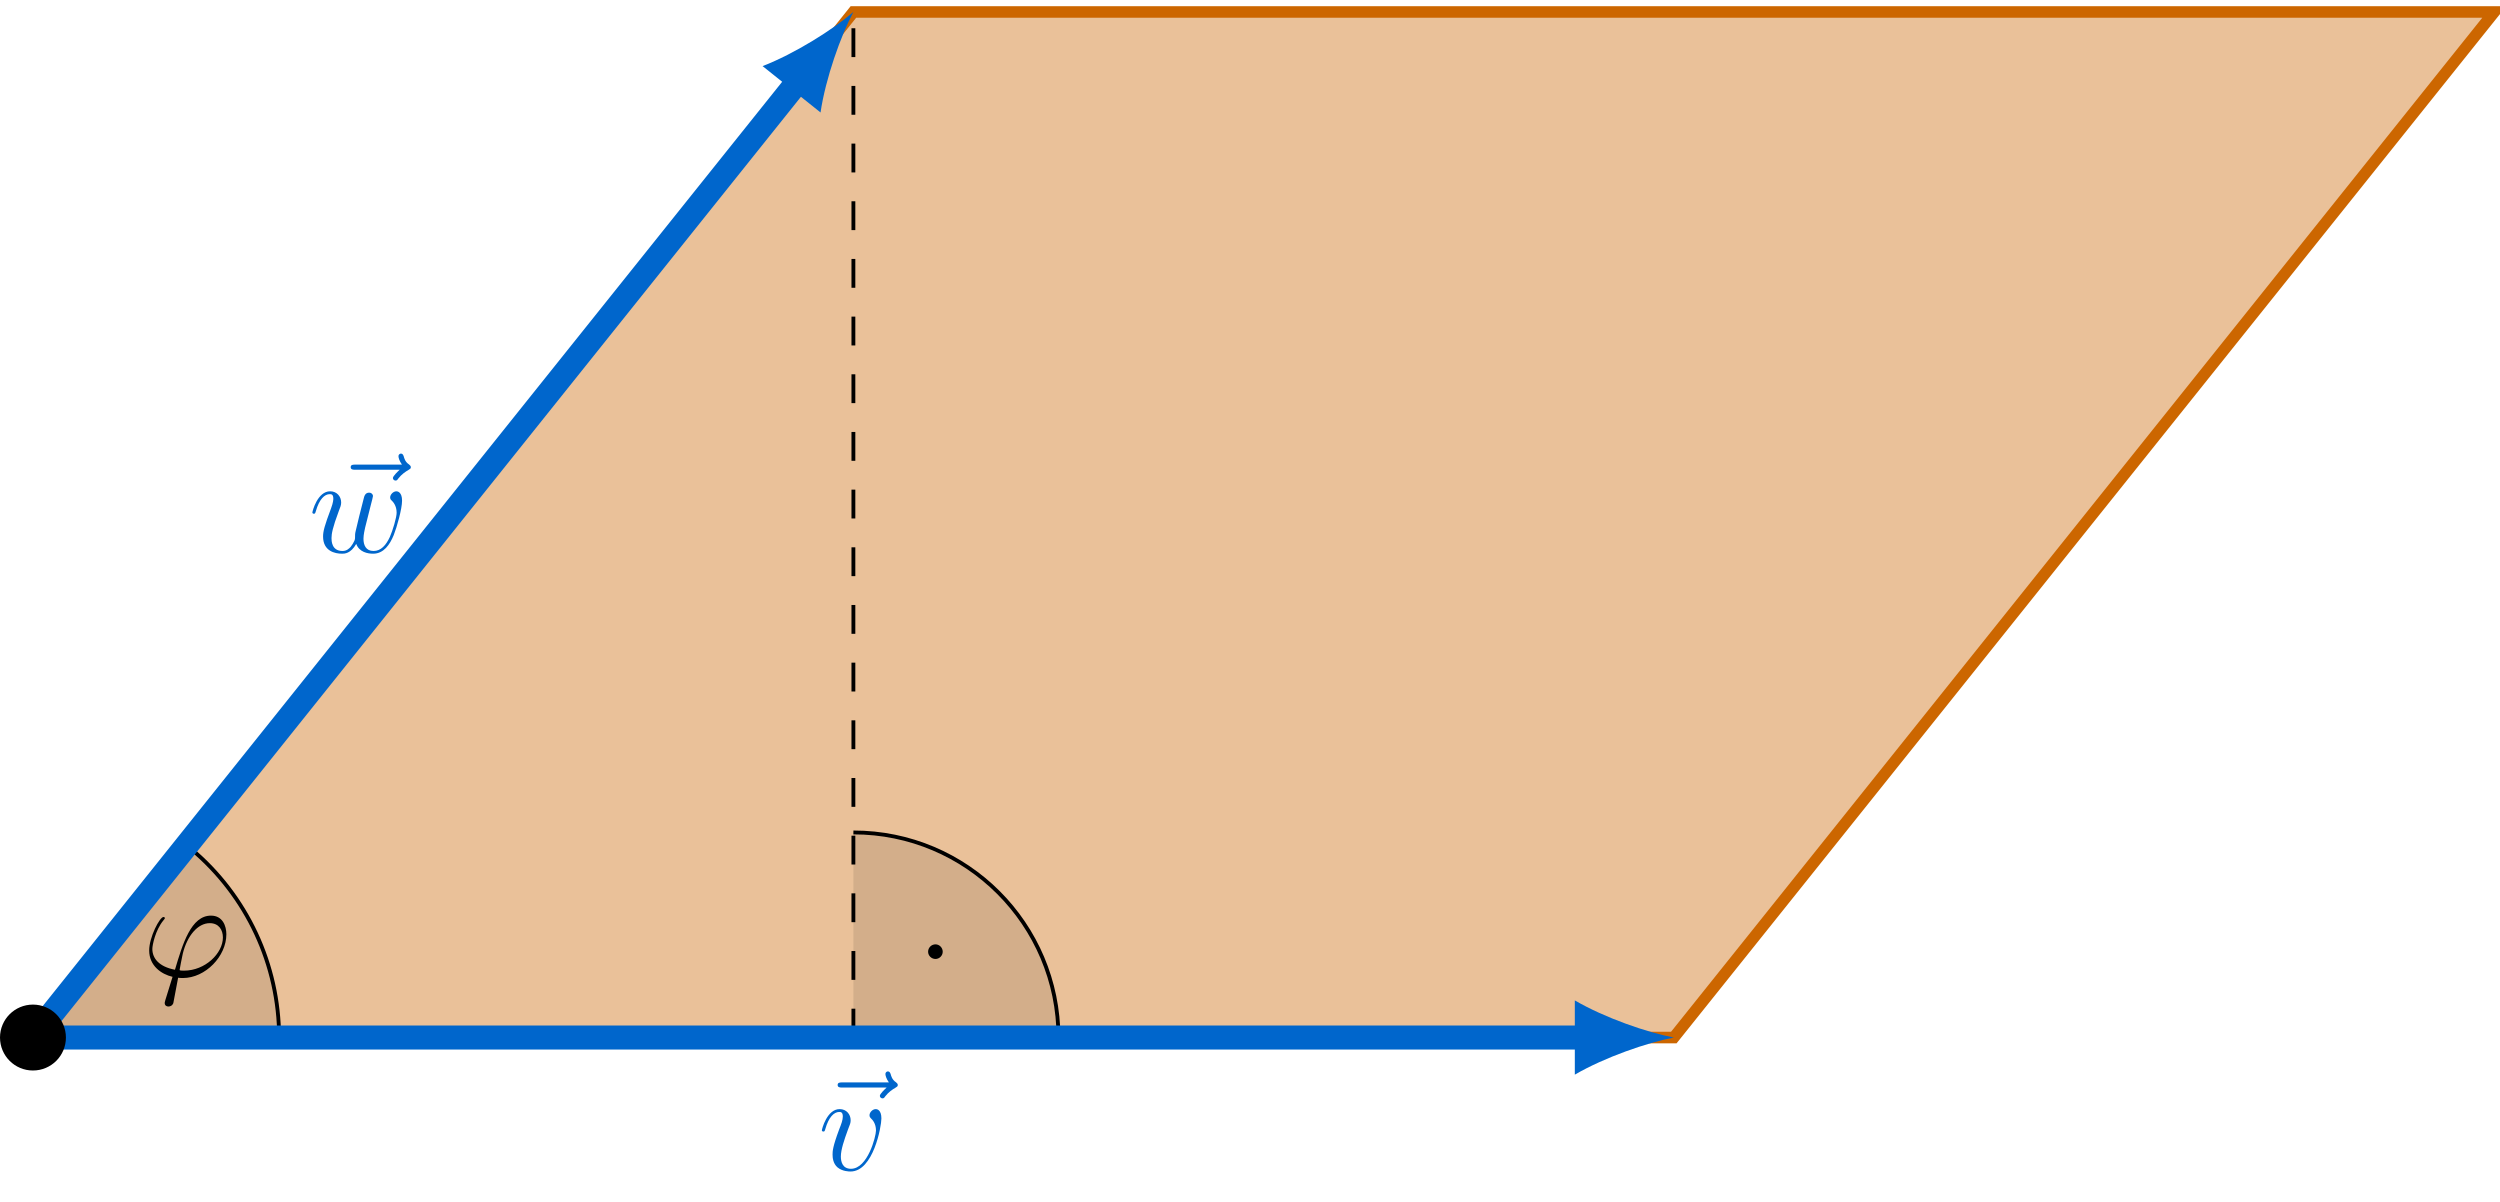<?xml version="1.0" encoding="UTF-8"?>
<svg xmlns="http://www.w3.org/2000/svg" xmlns:xlink="http://www.w3.org/1999/xlink" width="259.132" height="124.61" viewBox="0 0 259.132 124.61">
<defs>
<g>
<g id="glyph-0-0">
<path d="M 4.312 -0.625 C 4.078 -0.625 3.859 -0.625 3.859 -0.703 C 3.859 -0.734 4.109 -2.078 4.188 -2.391 C 4.641 -4.234 5.734 -5.547 6.984 -5.547 C 7.922 -5.547 8.344 -4.844 8.344 -4.062 C 8.344 -2.422 6.516 -0.625 4.312 -0.625 Z M 3.703 0.109 C 3.781 0.125 3.938 0.141 4.188 0.141 C 6.547 0.141 8.703 -2.125 8.703 -4.391 C 8.703 -5.266 8.312 -6.328 7.109 -6.328 C 5.047 -6.328 4.172 -3.406 3.375 -0.719 C 1.719 -1.031 1.031 -1.906 1.031 -2.875 C 1.031 -3.25 1.328 -4.797 2.172 -5.828 C 2.328 -6.016 2.328 -6.031 2.328 -6.062 C 2.328 -6.188 2.203 -6.188 2.188 -6.188 C 1.797 -6.188 0.703 -4.094 0.703 -2.719 C 0.703 -1.125 1.969 -0.25 3.125 0.016 L 2.375 2.438 C 2.312 2.656 2.312 2.688 2.312 2.734 C 2.312 3.078 2.656 3.094 2.688 3.094 C 2.828 3.094 3.078 3.047 3.203 2.75 C 3.234 2.625 3.641 0.406 3.703 0.109 Z M 3.703 0.109 "/>
</g>
<g id="glyph-0-1">
<path d="M 7.672 -8.562 C 7.5 -8.406 6.969 -7.906 6.969 -7.703 C 6.969 -7.562 7.094 -7.438 7.25 -7.438 C 7.375 -7.438 7.438 -7.516 7.531 -7.656 C 7.875 -8.094 8.266 -8.359 8.594 -8.547 C 8.734 -8.641 8.828 -8.672 8.828 -8.828 C 8.828 -8.969 8.719 -9.031 8.641 -9.109 C 8.234 -9.375 8.141 -9.766 8.094 -9.938 C 8.047 -10.062 8 -10.234 7.797 -10.234 C 7.719 -10.234 7.547 -10.172 7.547 -9.953 C 7.547 -9.828 7.625 -9.484 7.906 -9.094 L 3.078 -9.094 C 2.844 -9.094 2.594 -9.094 2.594 -8.828 C 2.594 -8.562 2.859 -8.562 3.078 -8.562 Z M 7.672 -8.562 "/>
</g>
<g id="glyph-0-2">
<path d="M 6.562 -5.359 C 6.562 -6.266 6.094 -6.328 5.984 -6.328 C 5.641 -6.328 5.328 -5.984 5.328 -5.688 C 5.328 -5.516 5.422 -5.422 5.484 -5.359 C 5.625 -5.234 6 -4.844 6 -4.109 C 6 -3.5 5.141 -0.141 3.406 -0.141 C 2.531 -0.141 2.359 -0.875 2.359 -1.406 C 2.359 -2.125 2.703 -3.125 3.078 -4.156 C 3.312 -4.75 3.375 -4.891 3.375 -5.172 C 3.375 -5.781 2.938 -6.328 2.234 -6.328 C 0.922 -6.328 0.391 -4.25 0.391 -4.125 C 0.391 -4.078 0.438 -4 0.547 -4 C 0.672 -4 0.688 -4.062 0.75 -4.266 C 1.094 -5.5 1.656 -6.031 2.188 -6.031 C 2.328 -6.031 2.562 -6.031 2.562 -5.562 C 2.562 -5.188 2.406 -4.781 2.188 -4.234 C 1.5 -2.391 1.5 -1.953 1.5 -1.609 C 1.5 -1.297 1.547 -0.703 2 -0.297 C 2.516 0.141 3.234 0.141 3.359 0.141 C 5.734 0.141 6.562 -4.547 6.562 -5.359 Z M 6.562 -5.359 "/>
</g>
<g id="glyph-0-3">
<path d="M 4.938 -0.875 C 5.25 -0.016 6.141 0.141 6.688 0.141 C 7.781 0.141 8.422 -0.797 8.828 -1.797 C 9.156 -2.625 9.688 -4.516 9.688 -5.359 C 9.688 -6.234 9.234 -6.328 9.109 -6.328 C 8.766 -6.328 8.453 -5.984 8.453 -5.688 C 8.453 -5.516 8.547 -5.422 8.625 -5.359 C 8.75 -5.234 9.125 -4.844 9.125 -4.109 C 9.125 -3.609 8.719 -2.266 8.422 -1.594 C 8.016 -0.719 7.484 -0.141 6.734 -0.141 C 5.938 -0.141 5.688 -0.75 5.688 -1.406 C 5.688 -1.828 5.812 -2.328 5.859 -2.562 L 6.469 -4.984 C 6.547 -5.266 6.672 -5.766 6.672 -5.828 C 6.672 -6.031 6.5 -6.188 6.281 -6.188 C 5.859 -6.188 5.766 -5.828 5.688 -5.484 C 5.531 -4.922 4.938 -2.5 4.875 -2.188 C 4.812 -1.938 4.812 -1.781 4.812 -1.469 C 4.812 -1.125 4.359 -0.578 4.344 -0.547 C 4.188 -0.391 3.953 -0.141 3.516 -0.141 C 2.375 -0.141 2.375 -1.219 2.375 -1.469 C 2.375 -1.922 2.484 -2.547 3.125 -4.266 C 3.297 -4.703 3.375 -4.891 3.375 -5.172 C 3.375 -5.781 2.938 -6.328 2.234 -6.328 C 0.922 -6.328 0.391 -4.25 0.391 -4.125 C 0.391 -4.078 0.438 -4 0.547 -4 C 0.672 -4 0.688 -4.062 0.75 -4.266 C 1.109 -5.516 1.656 -6.031 2.188 -6.031 C 2.344 -6.031 2.562 -6.031 2.562 -5.562 C 2.562 -5.5 2.562 -5.188 2.328 -4.562 C 1.656 -2.766 1.5 -2.188 1.5 -1.641 C 1.5 -0.125 2.734 0.141 3.469 0.141 C 3.719 0.141 4.359 0.141 4.938 -0.875 Z M 4.938 -0.875 "/>
</g>
<g id="glyph-1-0">
<path d="M 2.75 -3.578 C 2.75 -4 2.406 -4.344 2 -4.344 C 1.578 -4.344 1.234 -4 1.234 -3.578 C 1.234 -3.172 1.578 -2.828 2 -2.828 C 2.406 -2.828 2.75 -3.172 2.75 -3.578 Z M 2.75 -3.578 "/>
</g>
</g>
<clipPath id="clip-0">
<path clip-rule="nonzero" d="M 0 0 L 259.133 0 L 259.133 124.609 L 0 124.609 Z M 0 0 "/>
</clipPath>
<clipPath id="clip-1">
<path clip-rule="nonzero" d="M 0 0 L 118 0 L 118 124.609 L 0 124.609 Z M 0 0 "/>
</clipPath>
<clipPath id="clip-2">
<path clip-rule="nonzero" d="M 0 87 L 24 87 L 24 124.609 L 0 124.609 Z M 0 87 "/>
</clipPath>
</defs>
<path fill-rule="nonzero" fill="rgb(79.999%, 39.983%, 0%)" fill-opacity="0.4" d="M 3.414 107.543 L 88.457 1.242 L 258.539 1.242 L 173.496 107.543 Z M 3.414 107.543 "/>
<g clip-path="url(#clip-0)">
<path fill="none" stroke-width="1.196" stroke-linecap="butt" stroke-linejoin="miter" stroke="rgb(79.999%, 39.983%, 0%)" stroke-opacity="1" stroke-miterlimit="10" d="M -0.002 0.001 L 85.041 106.302 L 255.123 106.302 L 170.08 0.001 Z M -0.002 0.001 " transform="matrix(1, 0, 0, -1, 3.416, 107.544)"/>
</g>
<path fill-rule="nonzero" fill="rgb(0%, 0%, 0%)" fill-opacity="0.1" stroke-width="0.399" stroke-linecap="butt" stroke-linejoin="miter" stroke="rgb(0%, 0%, 0%)" stroke-opacity="1" stroke-miterlimit="10" d="M -0.002 0.001 L 25.514 0.001 C 25.514 7.54 22.174 14.696 16.4 19.544 " transform="matrix(1, 0, 0, -1, 3.416, 107.544)"/>
<path fill="none" stroke-width="0.399" stroke-linecap="butt" stroke-linejoin="miter" stroke="rgb(0%, 0%, 0%)" stroke-opacity="1" stroke-dasharray="2.989 2.989" stroke-miterlimit="10" d="M 85.041 0.001 L 85.041 106.302 " transform="matrix(1, 0, 0, -1, 3.416, 107.544)"/>
<path fill-rule="nonzero" fill="rgb(0%, 0%, 0%)" fill-opacity="0.1" stroke-width="0.399" stroke-linecap="butt" stroke-linejoin="miter" stroke="rgb(0%, 0%, 0%)" stroke-opacity="1" stroke-miterlimit="10" d="M 85.041 0.001 L 106.299 0.001 C 106.299 11.743 96.783 21.259 85.041 21.259 " transform="matrix(1, 0, 0, -1, 3.416, 107.544)"/>
<path fill="none" stroke-width="2.491" stroke-linecap="butt" stroke-linejoin="miter" stroke="rgb(0%, 40.015%, 79.999%)" stroke-opacity="1" stroke-miterlimit="10" d="M -0.002 0.001 L 160.846 0.001 " transform="matrix(1, 0, 0, -1, 3.416, 107.544)"/>
<path fill-rule="nonzero" fill="rgb(0%, 40.015%, 79.999%)" fill-opacity="1" d="M 173.496 107.543 C 170.762 107.031 166.312 105.492 163.234 103.695 L 163.234 111.391 C 166.312 109.598 170.762 108.059 173.496 107.543 "/>
<g clip-path="url(#clip-1)">
<path fill="none" stroke-width="2.491" stroke-linecap="butt" stroke-linejoin="miter" stroke="rgb(0%, 40.015%, 79.999%)" stroke-opacity="1" stroke-miterlimit="10" d="M -0.002 0.001 L 79.272 99.091 " transform="matrix(1, 0, 0, -1, 3.416, 107.544)"/>
</g>
<path fill-rule="nonzero" fill="rgb(0%, 40.015%, 79.999%)" fill-opacity="1" d="M 88.457 1.242 C 86.348 3.059 82.367 5.57 79.043 6.852 L 85.051 11.66 C 85.57 8.133 87.148 3.699 88.457 1.242 "/>
<path fill-rule="nonzero" fill="rgb(0%, 0%, 0%)" fill-opacity="1" d="M 6.234 107.543 C 6.234 105.988 4.973 104.727 3.414 104.727 C 1.859 104.727 0.598 105.988 0.598 107.543 C 0.598 109.102 1.859 110.363 3.414 110.363 C 4.973 110.363 6.234 109.102 6.234 107.543 Z M 6.234 107.543 "/>
<g clip-path="url(#clip-2)">
<path fill="none" stroke-width="1.196" stroke-linecap="butt" stroke-linejoin="miter" stroke="rgb(0%, 0%, 0%)" stroke-opacity="1" stroke-miterlimit="10" d="M 2.818 0.001 C 2.818 1.556 1.557 2.817 -0.002 2.817 C -1.557 2.817 -2.818 1.556 -2.818 0.001 C -2.818 -1.558 -1.557 -2.819 -0.002 -2.819 C 1.557 -2.819 2.818 -1.558 2.818 0.001 Z M 2.818 0.001 " transform="matrix(1, 0, 0, -1, 3.416, 107.544)"/>
</g>
<g fill="rgb(0%, 0%, 0%)" fill-opacity="1">
<use xlink:href="#glyph-0-0" x="14.76" y="101.235"/>
</g>
<g fill="rgb(0%, 40.015%, 79.999%)" fill-opacity="1">
<use xlink:href="#glyph-0-1" x="84.23" y="121.289"/>
</g>
<g fill="rgb(0%, 40.015%, 79.999%)" fill-opacity="1">
<use xlink:href="#glyph-0-2" x="84.798" y="121.289"/>
</g>
<g fill="rgb(0%, 40.015%, 79.999%)" fill-opacity="1">
<use xlink:href="#glyph-0-1" x="33.757" y="57.252"/>
</g>
<g fill="rgb(0%, 40.015%, 79.999%)" fill-opacity="1">
<use xlink:href="#glyph-0-3" x="31.987" y="57.252"/>
</g>
<g fill="rgb(0%, 0%, 0%)" fill-opacity="1">
<use xlink:href="#glyph-1-0" x="94.966" y="102.228"/>
</g>
</svg>
